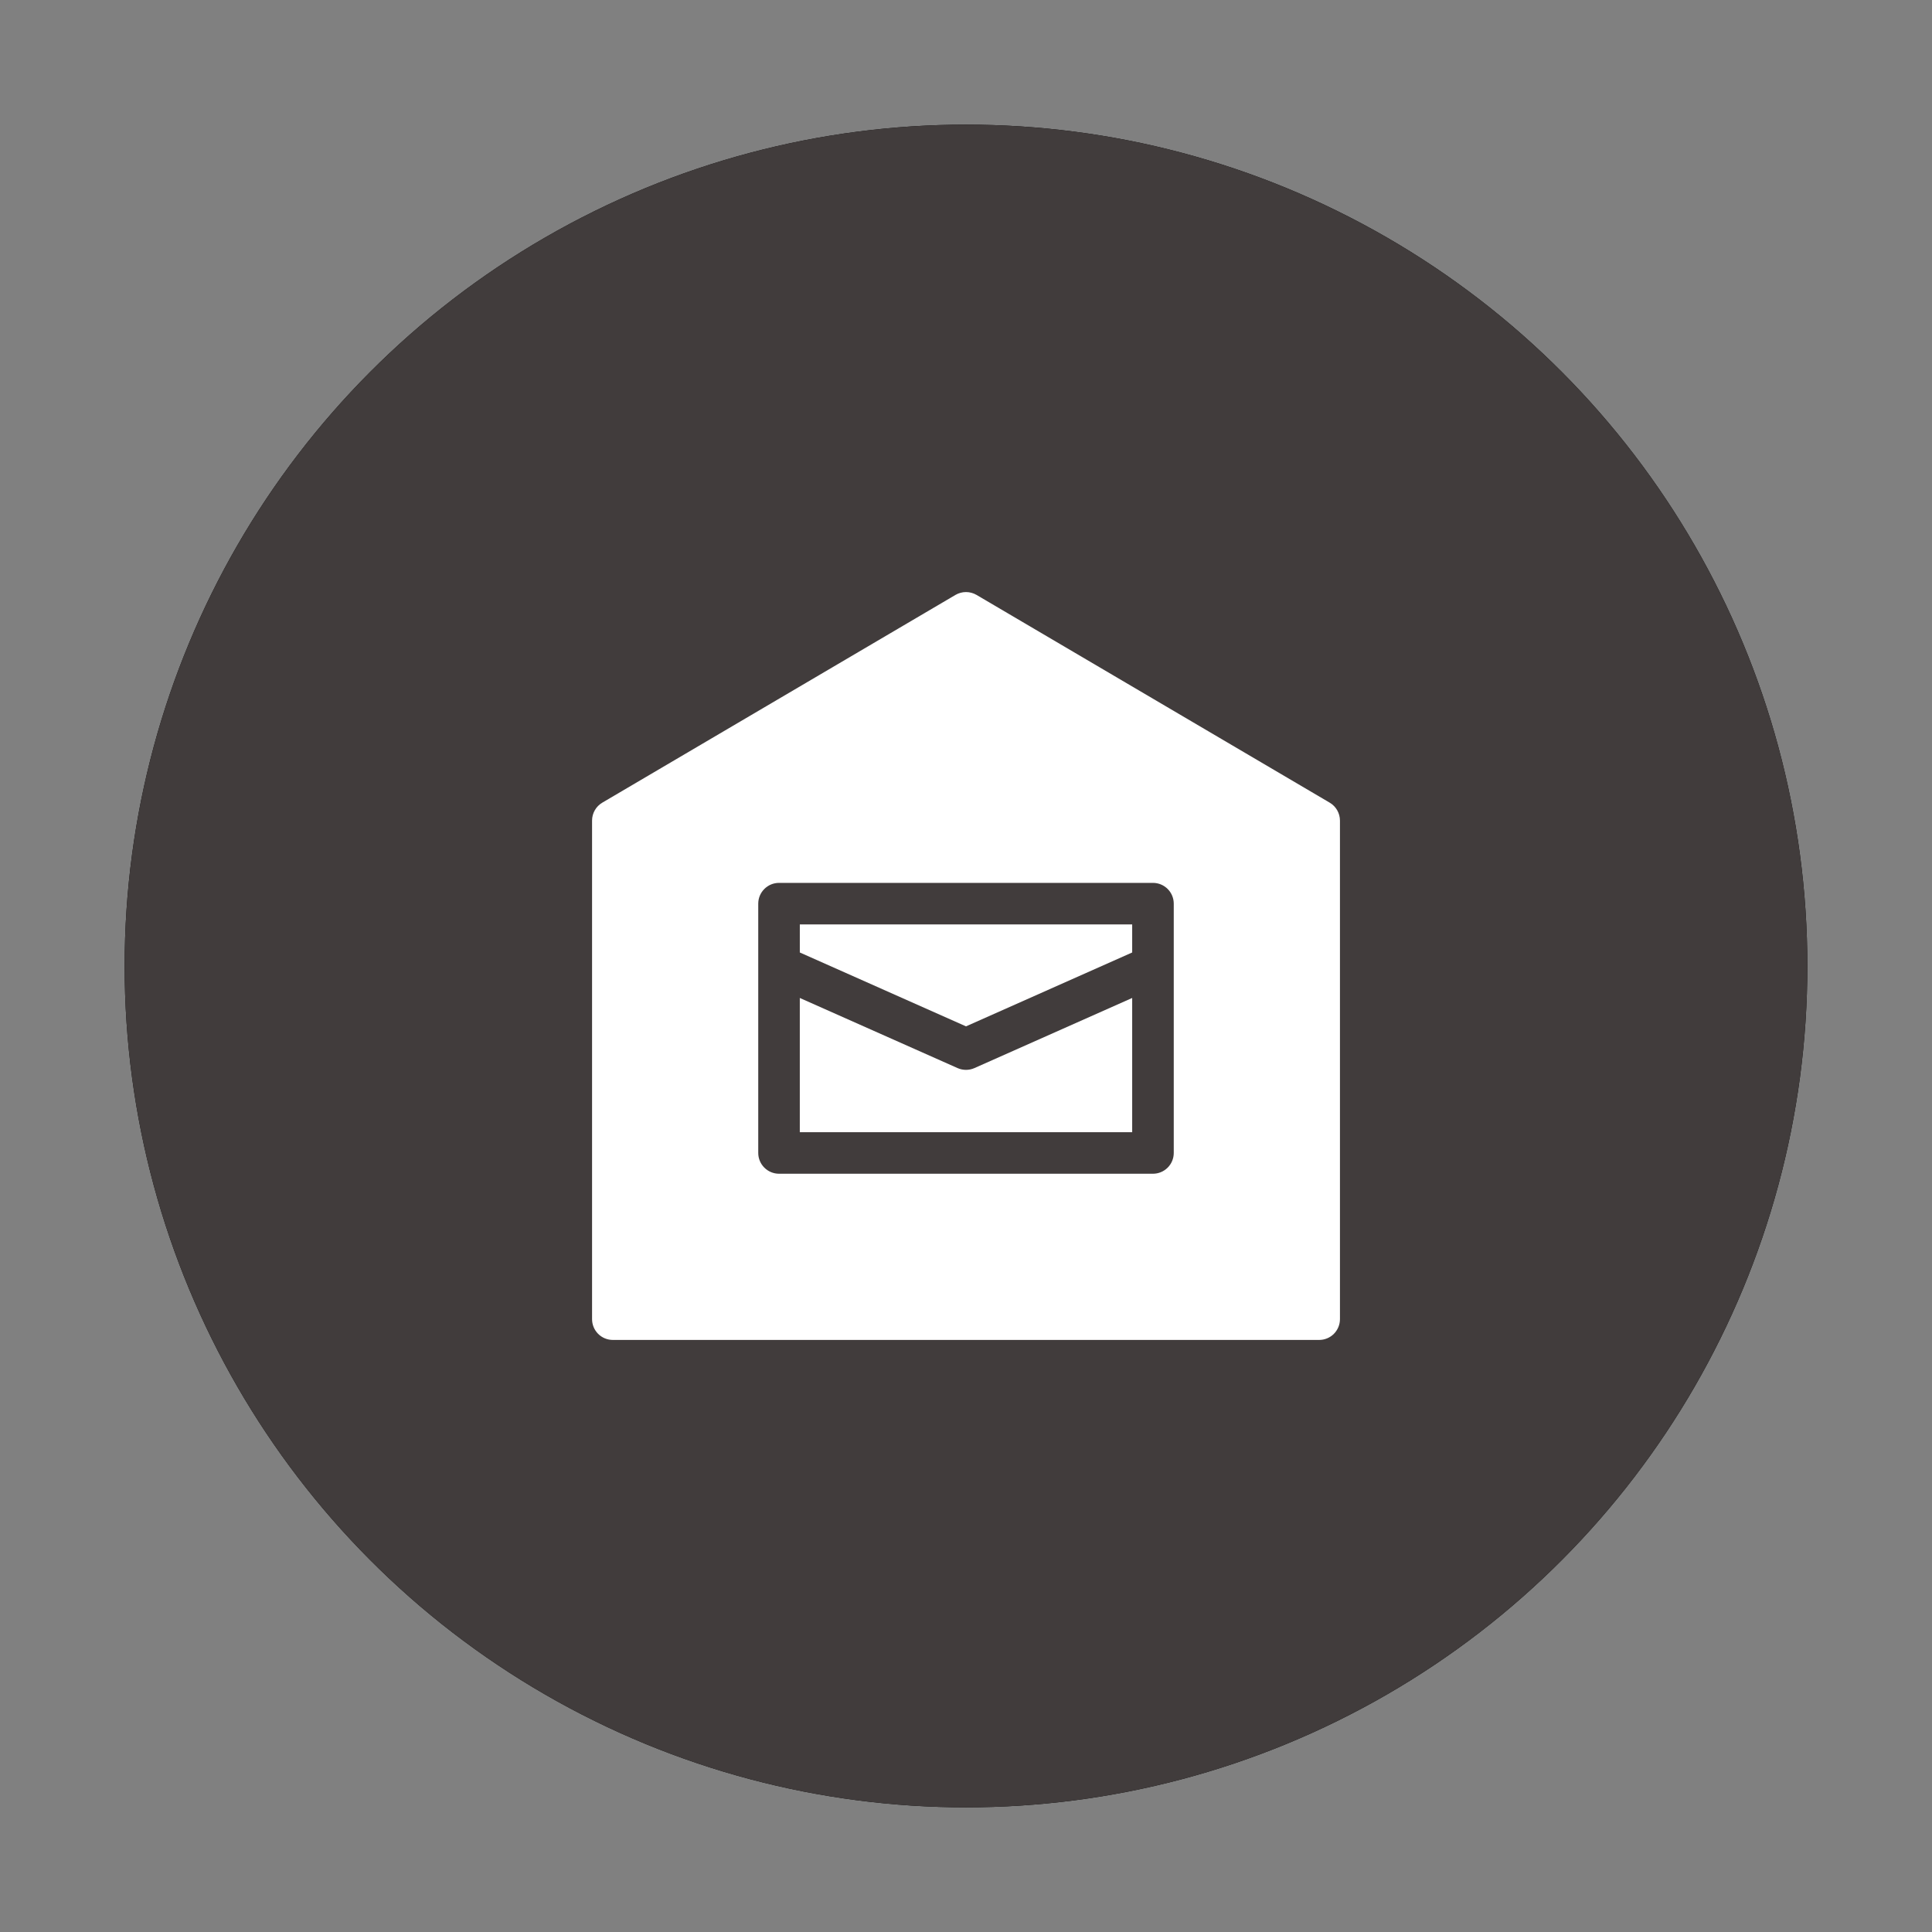 <svg width="124" height="124" viewBox="0 0 124 124" fill="none" xmlns="http://www.w3.org/2000/svg">
<rect x="0" y="0" width="124" height="124" fill="#808080" stroke="none"/>
<circle cx="62" cy="62" r="54" fill="#020202"/>
<circle cx="62" cy="62" r="54" fill="#413C3C"/>
<path d="M62.541 68.552C62.197 68.704 61.803 68.704 61.458 68.552L51.333 64.052V72.666H72.666V64.052L62.541 68.552Z" fill="white"/>
<path d="M62 65.874L72.666 61.132V59.332H51.334V61.132L62 65.874Z" fill="white"/>
<path d="M85.344 51.517L62.678 38.184C62.259 37.939 61.741 37.939 61.323 38.184L38.656 51.517C38.25 51.757 38 52.194 38 52.666V84.666C38 85.02 38.14 85.359 38.39 85.61C38.64 85.86 38.98 86 39.334 86H84.667C85.021 86 85.36 85.86 85.61 85.61C85.86 85.359 86.001 85.02 86.001 84.666V52.666C86 52.194 85.751 51.757 85.344 51.517H85.344ZM75.334 73.999C75.334 74.353 75.194 74.692 74.943 74.942C74.693 75.192 74.354 75.333 74 75.333H50C49.646 75.333 49.307 75.192 49.057 74.942C48.806 74.692 48.666 74.353 48.666 73.999V57.999C48.666 57.645 48.806 57.306 49.057 57.056C49.307 56.806 49.646 56.665 50 56.665H74C74.354 56.665 74.693 56.806 74.943 57.056C75.194 57.306 75.334 57.645 75.334 57.999V73.999Z" fill="white"/>
</svg>
